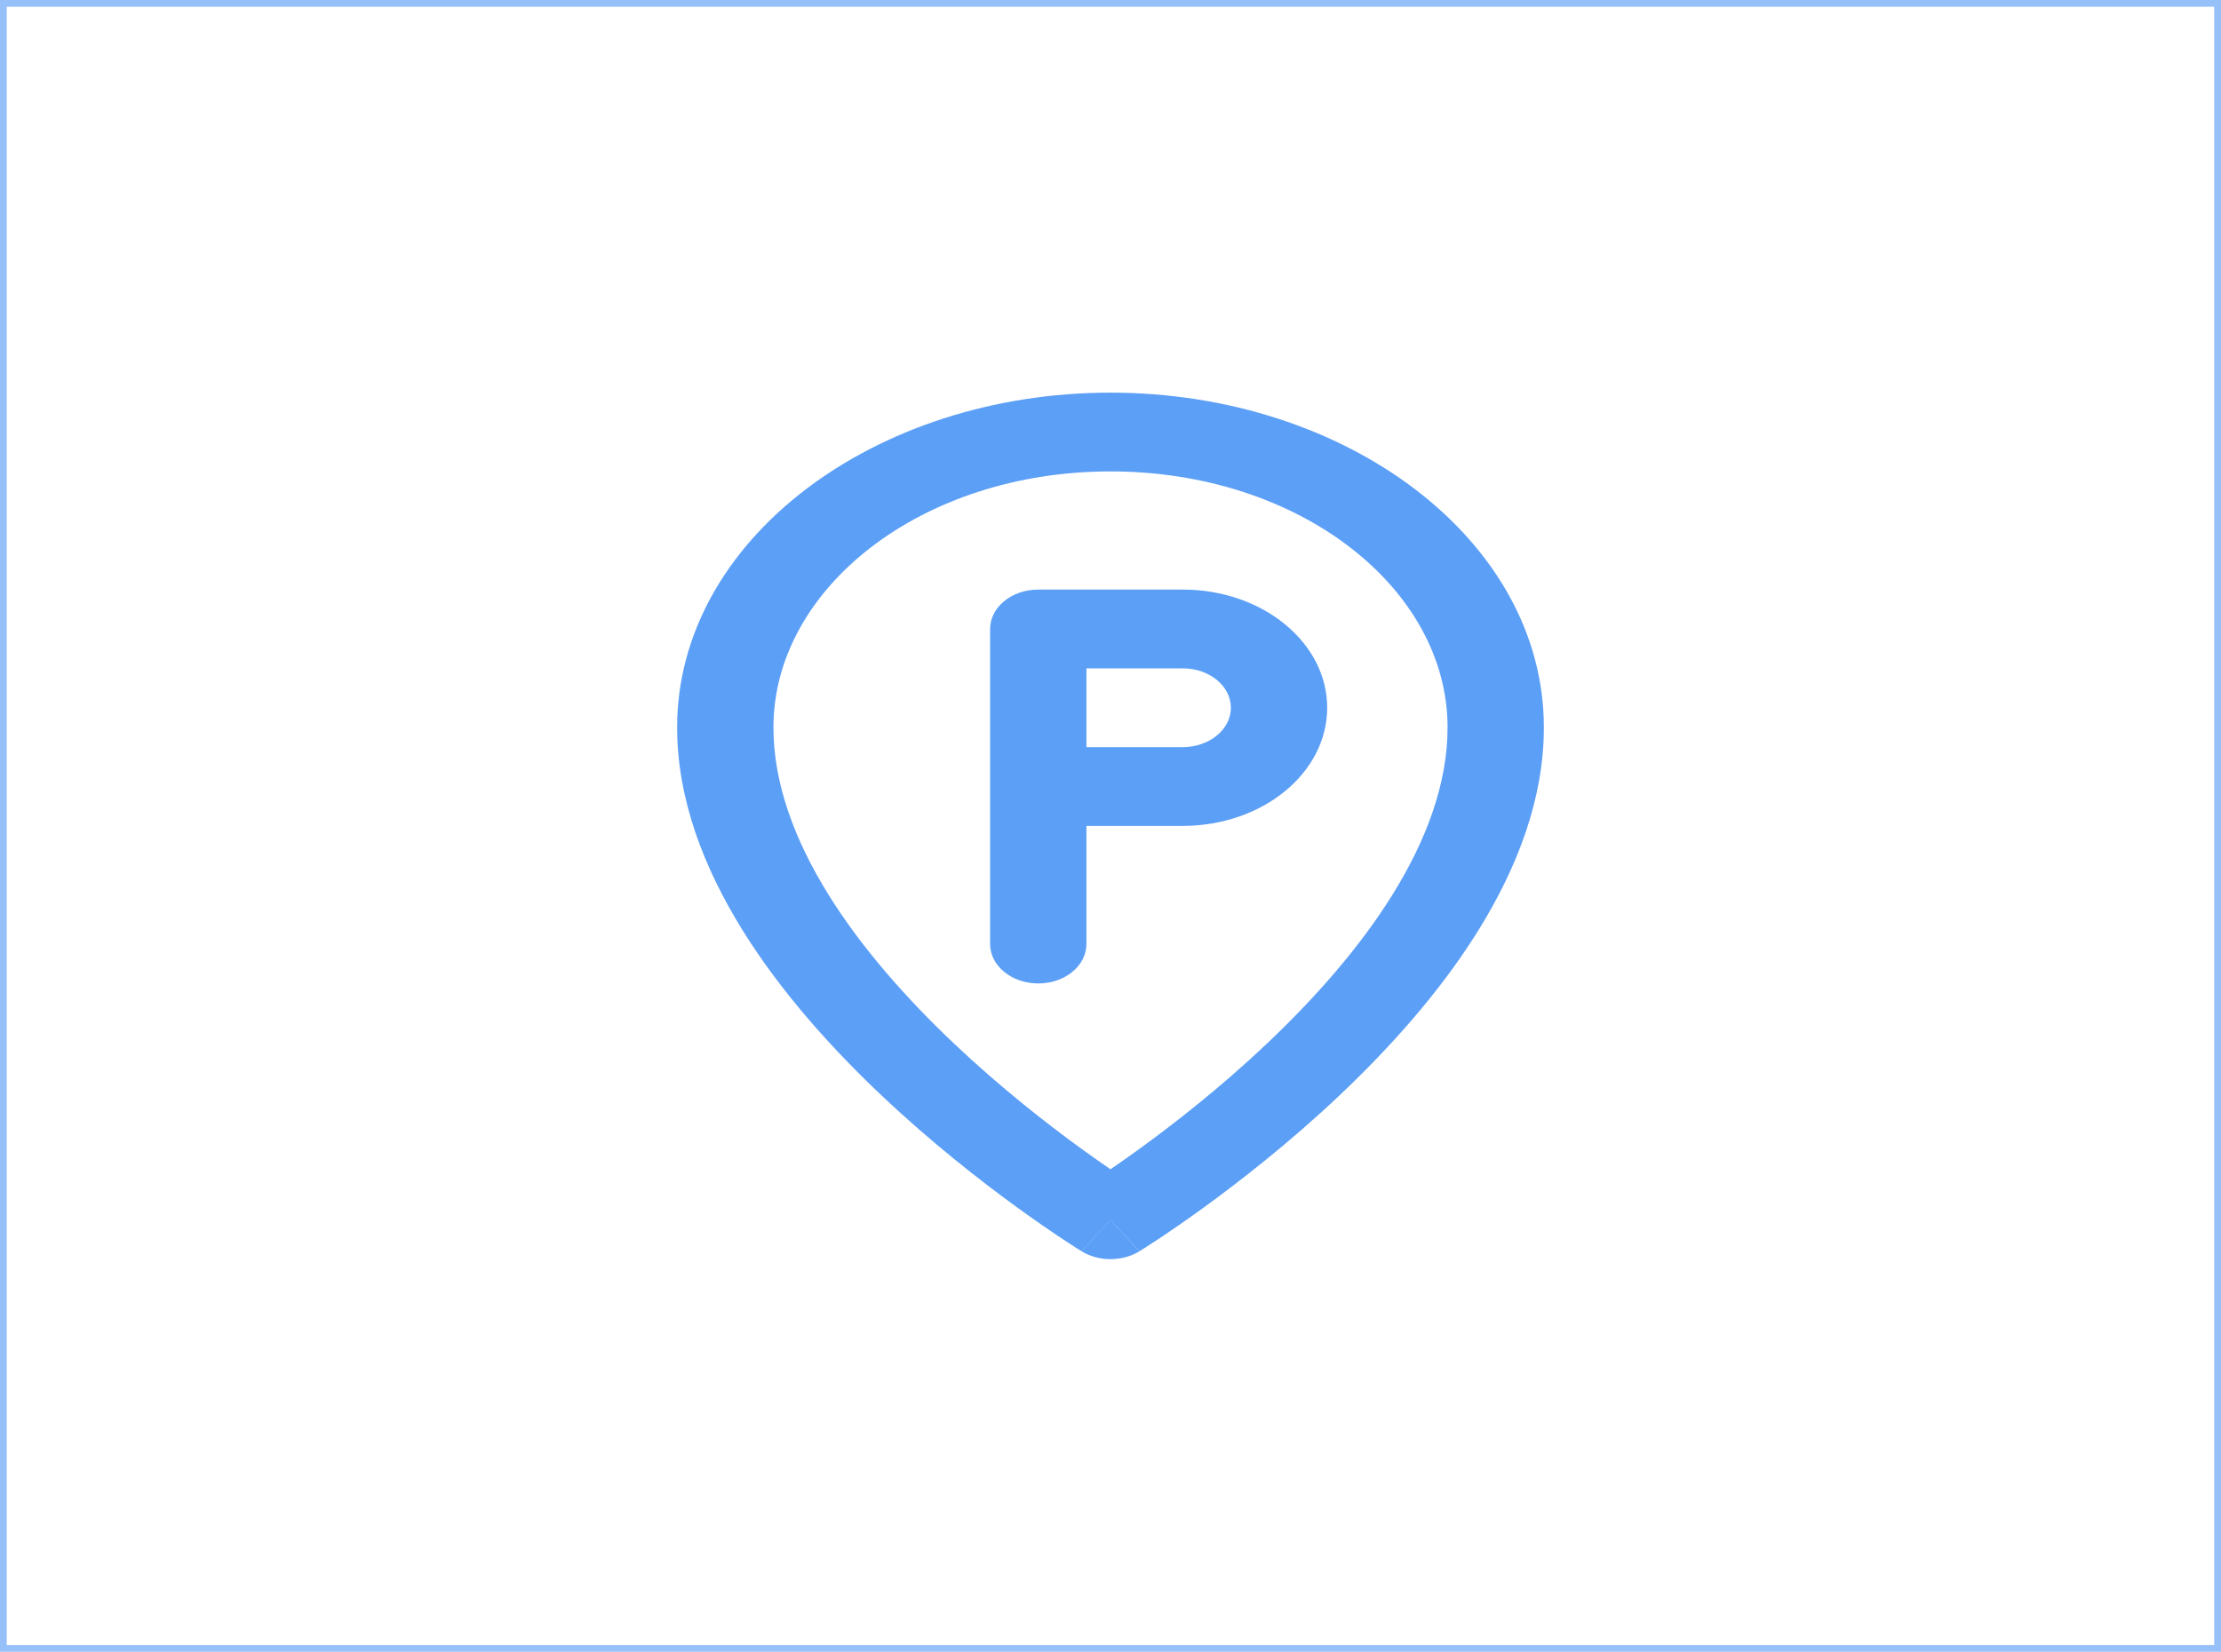 <svg width="164" height="122" viewBox="0 0 164 122" fill="none" xmlns="http://www.w3.org/2000/svg">
<rect width="164" height="122" fill="white"/>
<rect x="0.25" y="0.25" width="163.5" height="121.5" stroke="#1877F2" stroke-opacity="0.46" stroke-width="0.5"/>
<path fill-rule="evenodd" clip-rule="evenodd" d="M80.222 61H87.333C93.224 61 98 57.093 98 52.273C98 47.453 93.224 43.546 87.333 43.546H76.667C74.703 43.546 73.111 44.848 73.111 46.455V69.728C73.111 71.334 74.703 72.637 76.667 72.637C78.63 72.637 80.222 71.334 80.222 69.728V61ZM80.222 49.364V55.182H87.333C89.297 55.182 90.889 53.88 90.889 52.273C90.889 50.666 89.297 49.364 87.333 49.364H80.222Z" fill="#1877F2" fill-opacity="0.7"/>
<path fill-rule="evenodd" clip-rule="evenodd" d="M50 53.727C50 39.897 64.546 29 82 29C99.454 29 114 39.897 114 53.727C114 64.278 106.15 74.056 98.912 80.903C95.227 84.389 91.552 87.254 88.802 89.247C87.424 90.245 86.271 91.029 85.457 91.567C85.049 91.837 84.726 92.045 84.501 92.188C84.388 92.26 84.3 92.315 84.239 92.353L84.166 92.399L84.144 92.412L84.138 92.416C84.137 92.417 84.133 92.419 82 90.091C79.867 92.419 79.866 92.418 79.865 92.418L79.856 92.412L79.834 92.399L79.761 92.353C79.7 92.315 79.612 92.26 79.499 92.188C79.274 92.045 78.951 91.837 78.543 91.567C77.729 91.029 76.576 90.245 75.198 89.247C72.448 87.254 68.773 84.389 65.088 80.903C57.85 74.056 50 64.278 50 53.727ZM82 86.361C82.598 85.952 83.302 85.46 84.087 84.891C86.67 83.02 90.106 80.339 93.533 77.097C100.517 70.49 106.889 62.086 106.889 53.727C106.889 43.458 95.966 34.818 82 34.818C68.034 34.818 57.111 43.458 57.111 53.727C57.111 62.086 63.483 70.49 70.467 77.097C73.894 80.339 77.33 83.02 79.913 84.891C80.698 85.46 81.402 85.952 82 86.361Z" fill="#1877F2" fill-opacity="0.7"/>
<path d="M82 90.091L84.133 92.419C82.869 93.195 81.129 93.193 79.865 92.418L82 90.091Z" fill="#1877F2" fill-opacity="0.7"/>
</svg>

